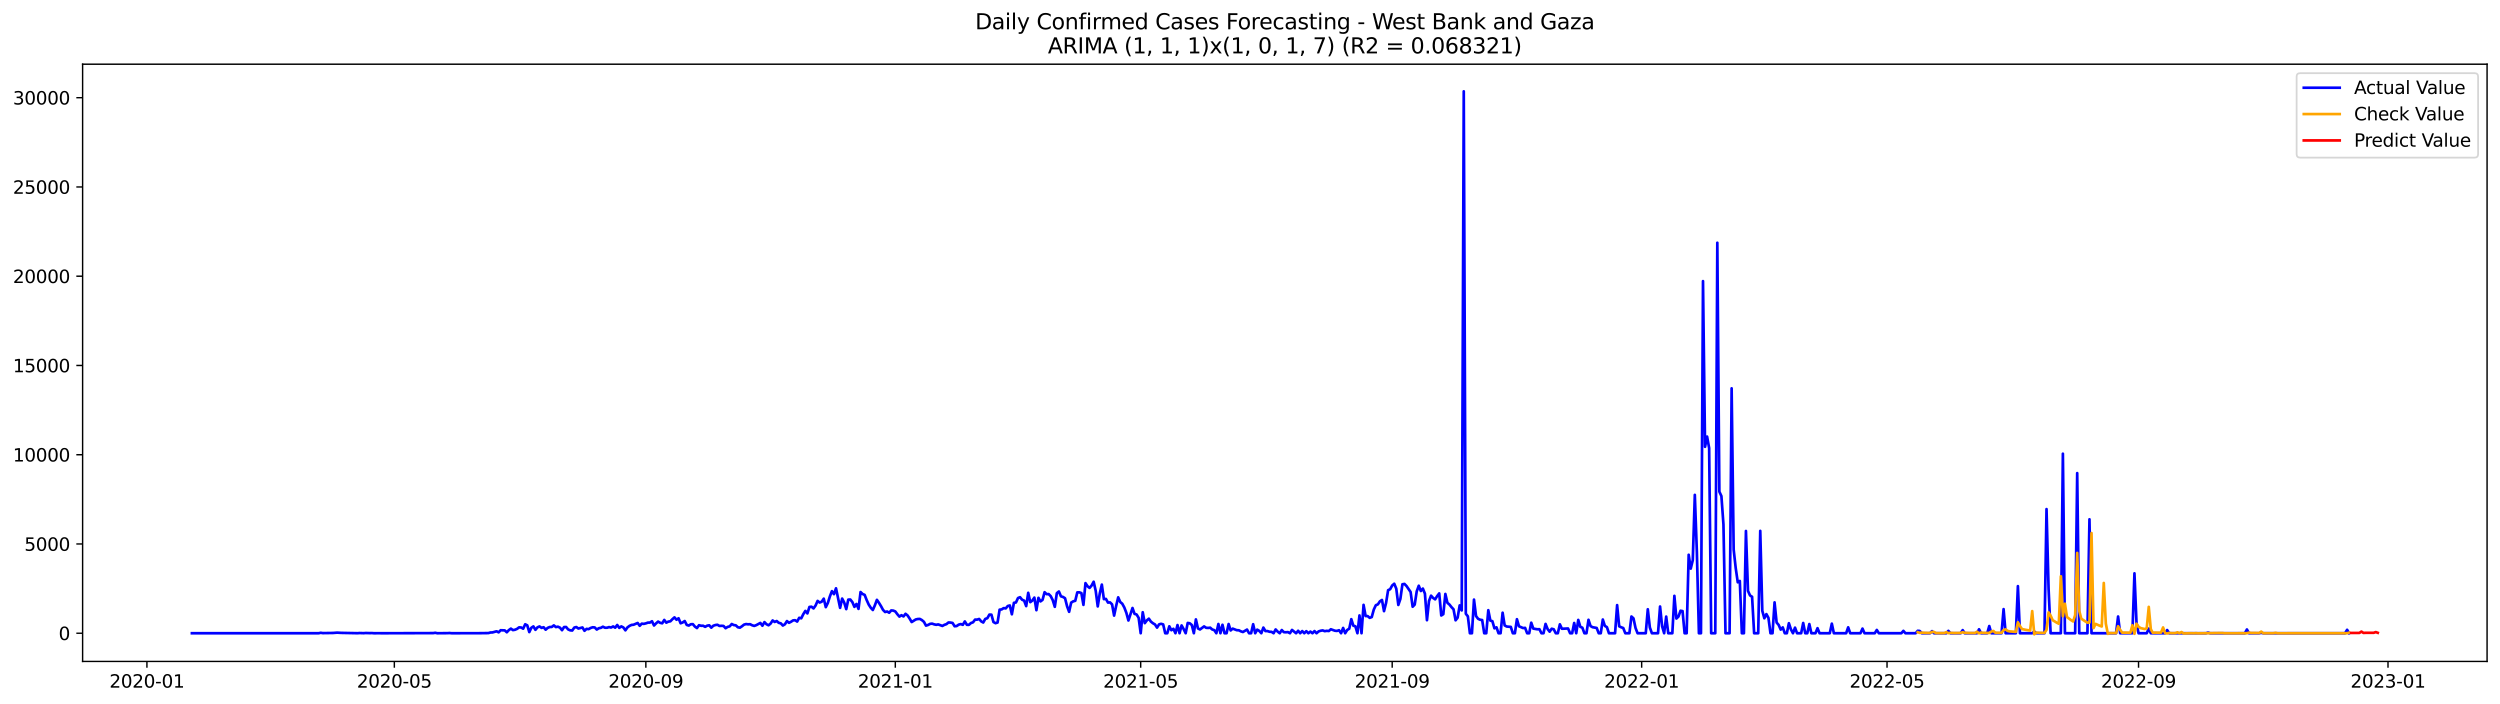 <?xml version="1.0" encoding="utf-8" standalone="no"?>
<!DOCTYPE svg PUBLIC "-//W3C//DTD SVG 1.1//EN"
  "http://www.w3.org/Graphics/SVG/1.1/DTD/svg11.dtd">
<svg xmlns:xlink="http://www.w3.org/1999/xlink" width="1392.412pt" height="392.274pt" viewBox="0 0 1392.412 392.274" xmlns="http://www.w3.org/2000/svg" version="1.1">
 <defs>
  <style type="text/css">*{stroke-linejoin: round; stroke-linecap: butt}</style>
 </defs>
 <g id="figure_1">
  <g id="patch_1">
   <path d="M 0 392.274 
L 1392.412 392.274 
L 1392.412 0 
L 0 0 
z
" style="fill: #ffffff"/>
  </g>
  <g id="axes_1">
   <g id="patch_2">
    <path d="M 46.013 368.396 
L 1385.213 368.396 
L 1385.213 35.755 
L 46.013 35.755 
z
" style="fill: #ffffff"/>
   </g>
   <g id="matplotlib.axis_1">
    <g id="xtick_1">
     <g id="line2d_1">
      <defs>
       <path id="m209bf1aae2" d="M 0 0 
L 0 3.5 
" style="stroke: #000000; stroke-width: 0.8"/>
      </defs>
      <g>
       <use xlink:href="#m209bf1aae2" x="81.83" y="368.396" style="stroke: #000000; stroke-width: 0.8"/>
      </g>
     </g>
     <g id="text_1">
      <!-- 2020-01 -->
      <g transform="translate(60.939 382.994)scale(0.1 -0.1)">
       <defs>
        <path id="DejaVuSans-32" d="M 1228 531 
L 3431 531 
L 3431 0 
L 469 0 
L 469 531 
Q 828 903 1448 1529 
Q 2069 2156 2228 2338 
Q 2531 2678 2651 2914 
Q 2772 3150 2772 3378 
Q 2772 3750 2511 3984 
Q 2250 4219 1831 4219 
Q 1534 4219 1204 4116 
Q 875 4013 500 3803 
L 500 4441 
Q 881 4594 1212 4672 
Q 1544 4750 1819 4750 
Q 2544 4750 2975 4387 
Q 3406 4025 3406 3419 
Q 3406 3131 3298 2873 
Q 3191 2616 2906 2266 
Q 2828 2175 2409 1742 
Q 1991 1309 1228 531 
z
" transform="scale(0.016)"/>
        <path id="DejaVuSans-30" d="M 2034 4250 
Q 1547 4250 1301 3770 
Q 1056 3291 1056 2328 
Q 1056 1369 1301 889 
Q 1547 409 2034 409 
Q 2525 409 2770 889 
Q 3016 1369 3016 2328 
Q 3016 3291 2770 3770 
Q 2525 4250 2034 4250 
z
M 2034 4750 
Q 2819 4750 3233 4129 
Q 3647 3509 3647 2328 
Q 3647 1150 3233 529 
Q 2819 -91 2034 -91 
Q 1250 -91 836 529 
Q 422 1150 422 2328 
Q 422 3509 836 4129 
Q 1250 4750 2034 4750 
z
" transform="scale(0.016)"/>
        <path id="DejaVuSans-2d" d="M 313 2009 
L 1997 2009 
L 1997 1497 
L 313 1497 
L 313 2009 
z
" transform="scale(0.016)"/>
        <path id="DejaVuSans-31" d="M 794 531 
L 1825 531 
L 1825 4091 
L 703 3866 
L 703 4441 
L 1819 4666 
L 2450 4666 
L 2450 531 
L 3481 531 
L 3481 0 
L 794 0 
L 794 531 
z
" transform="scale(0.016)"/>
       </defs>
       <use xlink:href="#DejaVuSans-32"/>
       <use xlink:href="#DejaVuSans-30" x="63.623"/>
       <use xlink:href="#DejaVuSans-32" x="127.246"/>
       <use xlink:href="#DejaVuSans-30" x="190.869"/>
       <use xlink:href="#DejaVuSans-2d" x="254.492"/>
       <use xlink:href="#DejaVuSans-30" x="290.576"/>
       <use xlink:href="#DejaVuSans-31" x="354.199"/>
      </g>
     </g>
    </g>
    <g id="xtick_2">
     <g id="line2d_2">
      <g>
       <use xlink:href="#m209bf1aae2" x="219.634" y="368.396" style="stroke: #000000; stroke-width: 0.8"/>
      </g>
     </g>
     <g id="text_2">
      <!-- 2020-05 -->
      <g transform="translate(198.742 382.994)scale(0.1 -0.1)">
       <defs>
        <path id="DejaVuSans-35" d="M 691 4666 
L 3169 4666 
L 3169 4134 
L 1269 4134 
L 1269 2991 
Q 1406 3038 1543 3061 
Q 1681 3084 1819 3084 
Q 2600 3084 3056 2656 
Q 3513 2228 3513 1497 
Q 3513 744 3044 326 
Q 2575 -91 1722 -91 
Q 1428 -91 1123 -41 
Q 819 9 494 109 
L 494 744 
Q 775 591 1075 516 
Q 1375 441 1709 441 
Q 2250 441 2565 725 
Q 2881 1009 2881 1497 
Q 2881 1984 2565 2268 
Q 2250 2553 1709 2553 
Q 1456 2553 1204 2497 
Q 953 2441 691 2322 
L 691 4666 
z
" transform="scale(0.016)"/>
       </defs>
       <use xlink:href="#DejaVuSans-32"/>
       <use xlink:href="#DejaVuSans-30" x="63.623"/>
       <use xlink:href="#DejaVuSans-32" x="127.246"/>
       <use xlink:href="#DejaVuSans-30" x="190.869"/>
       <use xlink:href="#DejaVuSans-2d" x="254.492"/>
       <use xlink:href="#DejaVuSans-30" x="290.576"/>
       <use xlink:href="#DejaVuSans-35" x="354.199"/>
      </g>
     </g>
    </g>
    <g id="xtick_3">
     <g id="line2d_3">
      <g>
       <use xlink:href="#m209bf1aae2" x="359.715" y="368.396" style="stroke: #000000; stroke-width: 0.8"/>
      </g>
     </g>
     <g id="text_3">
      <!-- 2020-09 -->
      <g transform="translate(338.823 382.994)scale(0.1 -0.1)">
       <defs>
        <path id="DejaVuSans-39" d="M 703 97 
L 703 672 
Q 941 559 1184 500 
Q 1428 441 1663 441 
Q 2288 441 2617 861 
Q 2947 1281 2994 2138 
Q 2813 1869 2534 1725 
Q 2256 1581 1919 1581 
Q 1219 1581 811 2004 
Q 403 2428 403 3163 
Q 403 3881 828 4315 
Q 1253 4750 1959 4750 
Q 2769 4750 3195 4129 
Q 3622 3509 3622 2328 
Q 3622 1225 3098 567 
Q 2575 -91 1691 -91 
Q 1453 -91 1209 -44 
Q 966 3 703 97 
z
M 1959 2075 
Q 2384 2075 2632 2365 
Q 2881 2656 2881 3163 
Q 2881 3666 2632 3958 
Q 2384 4250 1959 4250 
Q 1534 4250 1286 3958 
Q 1038 3666 1038 3163 
Q 1038 2656 1286 2365 
Q 1534 2075 1959 2075 
z
" transform="scale(0.016)"/>
       </defs>
       <use xlink:href="#DejaVuSans-32"/>
       <use xlink:href="#DejaVuSans-30" x="63.623"/>
       <use xlink:href="#DejaVuSans-32" x="127.246"/>
       <use xlink:href="#DejaVuSans-30" x="190.869"/>
       <use xlink:href="#DejaVuSans-2d" x="254.492"/>
       <use xlink:href="#DejaVuSans-30" x="290.576"/>
       <use xlink:href="#DejaVuSans-39" x="354.199"/>
      </g>
     </g>
    </g>
    <g id="xtick_4">
     <g id="line2d_4">
      <g>
       <use xlink:href="#m209bf1aae2" x="498.657" y="368.396" style="stroke: #000000; stroke-width: 0.8"/>
      </g>
     </g>
     <g id="text_4">
      <!-- 2021-01 -->
      <g transform="translate(477.766 382.994)scale(0.1 -0.1)">
       <use xlink:href="#DejaVuSans-32"/>
       <use xlink:href="#DejaVuSans-30" x="63.623"/>
       <use xlink:href="#DejaVuSans-32" x="127.246"/>
       <use xlink:href="#DejaVuSans-31" x="190.869"/>
       <use xlink:href="#DejaVuSans-2d" x="254.492"/>
       <use xlink:href="#DejaVuSans-30" x="290.576"/>
       <use xlink:href="#DejaVuSans-31" x="354.199"/>
      </g>
     </g>
    </g>
    <g id="xtick_5">
     <g id="line2d_5">
      <g>
       <use xlink:href="#m209bf1aae2" x="635.322" y="368.396" style="stroke: #000000; stroke-width: 0.8"/>
      </g>
     </g>
     <g id="text_5">
      <!-- 2021-05 -->
      <g transform="translate(614.431 382.994)scale(0.1 -0.1)">
       <use xlink:href="#DejaVuSans-32"/>
       <use xlink:href="#DejaVuSans-30" x="63.623"/>
       <use xlink:href="#DejaVuSans-32" x="127.246"/>
       <use xlink:href="#DejaVuSans-31" x="190.869"/>
       <use xlink:href="#DejaVuSans-2d" x="254.492"/>
       <use xlink:href="#DejaVuSans-30" x="290.576"/>
       <use xlink:href="#DejaVuSans-35" x="354.199"/>
      </g>
     </g>
    </g>
    <g id="xtick_6">
     <g id="line2d_6">
      <g>
       <use xlink:href="#m209bf1aae2" x="775.403" y="368.396" style="stroke: #000000; stroke-width: 0.8"/>
      </g>
     </g>
     <g id="text_6">
      <!-- 2021-09 -->
      <g transform="translate(754.512 382.994)scale(0.1 -0.1)">
       <use xlink:href="#DejaVuSans-32"/>
       <use xlink:href="#DejaVuSans-30" x="63.623"/>
       <use xlink:href="#DejaVuSans-32" x="127.246"/>
       <use xlink:href="#DejaVuSans-31" x="190.869"/>
       <use xlink:href="#DejaVuSans-2d" x="254.492"/>
       <use xlink:href="#DejaVuSans-30" x="290.576"/>
       <use xlink:href="#DejaVuSans-39" x="354.199"/>
      </g>
     </g>
    </g>
    <g id="xtick_7">
     <g id="line2d_7">
      <g>
       <use xlink:href="#m209bf1aae2" x="914.346" y="368.396" style="stroke: #000000; stroke-width: 0.8"/>
      </g>
     </g>
     <g id="text_7">
      <!-- 2022-01 -->
      <g transform="translate(893.454 382.994)scale(0.1 -0.1)">
       <use xlink:href="#DejaVuSans-32"/>
       <use xlink:href="#DejaVuSans-30" x="63.623"/>
       <use xlink:href="#DejaVuSans-32" x="127.246"/>
       <use xlink:href="#DejaVuSans-32" x="190.869"/>
       <use xlink:href="#DejaVuSans-2d" x="254.492"/>
       <use xlink:href="#DejaVuSans-30" x="290.576"/>
       <use xlink:href="#DejaVuSans-31" x="354.199"/>
      </g>
     </g>
    </g>
    <g id="xtick_8">
     <g id="line2d_8">
      <g>
       <use xlink:href="#m209bf1aae2" x="1051.01" y="368.396" style="stroke: #000000; stroke-width: 0.8"/>
      </g>
     </g>
     <g id="text_8">
      <!-- 2022-05 -->
      <g transform="translate(1030.119 382.994)scale(0.1 -0.1)">
       <use xlink:href="#DejaVuSans-32"/>
       <use xlink:href="#DejaVuSans-30" x="63.623"/>
       <use xlink:href="#DejaVuSans-32" x="127.246"/>
       <use xlink:href="#DejaVuSans-32" x="190.869"/>
       <use xlink:href="#DejaVuSans-2d" x="254.492"/>
       <use xlink:href="#DejaVuSans-30" x="290.576"/>
       <use xlink:href="#DejaVuSans-35" x="354.199"/>
      </g>
     </g>
    </g>
    <g id="xtick_9">
     <g id="line2d_9">
      <g>
       <use xlink:href="#m209bf1aae2" x="1191.092" y="368.396" style="stroke: #000000; stroke-width: 0.8"/>
      </g>
     </g>
     <g id="text_9">
      <!-- 2022-09 -->
      <g transform="translate(1170.2 382.994)scale(0.1 -0.1)">
       <use xlink:href="#DejaVuSans-32"/>
       <use xlink:href="#DejaVuSans-30" x="63.623"/>
       <use xlink:href="#DejaVuSans-32" x="127.246"/>
       <use xlink:href="#DejaVuSans-32" x="190.869"/>
       <use xlink:href="#DejaVuSans-2d" x="254.492"/>
       <use xlink:href="#DejaVuSans-30" x="290.576"/>
       <use xlink:href="#DejaVuSans-39" x="354.199"/>
      </g>
     </g>
    </g>
    <g id="xtick_10">
     <g id="line2d_10">
      <g>
       <use xlink:href="#m209bf1aae2" x="1330.034" y="368.396" style="stroke: #000000; stroke-width: 0.8"/>
      </g>
     </g>
     <g id="text_10">
      <!-- 2023-01 -->
      <g transform="translate(1309.143 382.994)scale(0.1 -0.1)">
       <defs>
        <path id="DejaVuSans-33" d="M 2597 2516 
Q 3050 2419 3304 2112 
Q 3559 1806 3559 1356 
Q 3559 666 3084 287 
Q 2609 -91 1734 -91 
Q 1441 -91 1130 -33 
Q 819 25 488 141 
L 488 750 
Q 750 597 1062 519 
Q 1375 441 1716 441 
Q 2309 441 2620 675 
Q 2931 909 2931 1356 
Q 2931 1769 2642 2001 
Q 2353 2234 1838 2234 
L 1294 2234 
L 1294 2753 
L 1863 2753 
Q 2328 2753 2575 2939 
Q 2822 3125 2822 3475 
Q 2822 3834 2567 4026 
Q 2313 4219 1838 4219 
Q 1578 4219 1281 4162 
Q 984 4106 628 3988 
L 628 4550 
Q 988 4650 1302 4700 
Q 1616 4750 1894 4750 
Q 2613 4750 3031 4423 
Q 3450 4097 3450 3541 
Q 3450 3153 3228 2886 
Q 3006 2619 2597 2516 
z
" transform="scale(0.016)"/>
       </defs>
       <use xlink:href="#DejaVuSans-32"/>
       <use xlink:href="#DejaVuSans-30" x="63.623"/>
       <use xlink:href="#DejaVuSans-32" x="127.246"/>
       <use xlink:href="#DejaVuSans-33" x="190.869"/>
       <use xlink:href="#DejaVuSans-2d" x="254.492"/>
       <use xlink:href="#DejaVuSans-30" x="290.576"/>
       <use xlink:href="#DejaVuSans-31" x="354.199"/>
      </g>
     </g>
    </g>
   </g>
   <g id="matplotlib.axis_2">
    <g id="ytick_1">
     <g id="line2d_11">
      <defs>
       <path id="m15407201ee" d="M 0 0 
L -3.5 0 
" style="stroke: #000000; stroke-width: 0.8"/>
      </defs>
      <g>
       <use xlink:href="#m15407201ee" x="46.013" y="352.687" style="stroke: #000000; stroke-width: 0.8"/>
      </g>
     </g>
     <g id="text_11">
      <!-- 0 -->
      <g transform="translate(32.65 356.486)scale(0.1 -0.1)">
       <use xlink:href="#DejaVuSans-30"/>
      </g>
     </g>
    </g>
    <g id="ytick_2">
     <g id="line2d_12">
      <g>
       <use xlink:href="#m15407201ee" x="46.013" y="302.975" style="stroke: #000000; stroke-width: 0.8"/>
      </g>
     </g>
     <g id="text_12">
      <!-- 5000 -->
      <g transform="translate(13.562 306.774)scale(0.1 -0.1)">
       <use xlink:href="#DejaVuSans-35"/>
       <use xlink:href="#DejaVuSans-30" x="63.623"/>
       <use xlink:href="#DejaVuSans-30" x="127.246"/>
       <use xlink:href="#DejaVuSans-30" x="190.869"/>
      </g>
     </g>
    </g>
    <g id="ytick_3">
     <g id="line2d_13">
      <g>
       <use xlink:href="#m15407201ee" x="46.013" y="253.263" style="stroke: #000000; stroke-width: 0.8"/>
      </g>
     </g>
     <g id="text_13">
      <!-- 10000 -->
      <g transform="translate(7.2 257.062)scale(0.1 -0.1)">
       <use xlink:href="#DejaVuSans-31"/>
       <use xlink:href="#DejaVuSans-30" x="63.623"/>
       <use xlink:href="#DejaVuSans-30" x="127.246"/>
       <use xlink:href="#DejaVuSans-30" x="190.869"/>
       <use xlink:href="#DejaVuSans-30" x="254.492"/>
      </g>
     </g>
    </g>
    <g id="ytick_4">
     <g id="line2d_14">
      <g>
       <use xlink:href="#m15407201ee" x="46.013" y="203.551" style="stroke: #000000; stroke-width: 0.8"/>
      </g>
     </g>
     <g id="text_14">
      <!-- 15000 -->
      <g transform="translate(7.2 207.35)scale(0.1 -0.1)">
       <use xlink:href="#DejaVuSans-31"/>
       <use xlink:href="#DejaVuSans-35" x="63.623"/>
       <use xlink:href="#DejaVuSans-30" x="127.246"/>
       <use xlink:href="#DejaVuSans-30" x="190.869"/>
       <use xlink:href="#DejaVuSans-30" x="254.492"/>
      </g>
     </g>
    </g>
    <g id="ytick_5">
     <g id="line2d_15">
      <g>
       <use xlink:href="#m15407201ee" x="46.013" y="153.839" style="stroke: #000000; stroke-width: 0.8"/>
      </g>
     </g>
     <g id="text_15">
      <!-- 20000 -->
      <g transform="translate(7.2 157.638)scale(0.1 -0.1)">
       <use xlink:href="#DejaVuSans-32"/>
       <use xlink:href="#DejaVuSans-30" x="63.623"/>
       <use xlink:href="#DejaVuSans-30" x="127.246"/>
       <use xlink:href="#DejaVuSans-30" x="190.869"/>
       <use xlink:href="#DejaVuSans-30" x="254.492"/>
      </g>
     </g>
    </g>
    <g id="ytick_6">
     <g id="line2d_16">
      <g>
       <use xlink:href="#m15407201ee" x="46.013" y="104.127" style="stroke: #000000; stroke-width: 0.8"/>
      </g>
     </g>
     <g id="text_16">
      <!-- 25000 -->
      <g transform="translate(7.2 107.926)scale(0.1 -0.1)">
       <use xlink:href="#DejaVuSans-32"/>
       <use xlink:href="#DejaVuSans-35" x="63.623"/>
       <use xlink:href="#DejaVuSans-30" x="127.246"/>
       <use xlink:href="#DejaVuSans-30" x="190.869"/>
       <use xlink:href="#DejaVuSans-30" x="254.492"/>
      </g>
     </g>
    </g>
    <g id="ytick_7">
     <g id="line2d_17">
      <g>
       <use xlink:href="#m15407201ee" x="46.013" y="54.415" style="stroke: #000000; stroke-width: 0.8"/>
      </g>
     </g>
     <g id="text_17">
      <!-- 30000 -->
      <g transform="translate(7.2 58.214)scale(0.1 -0.1)">
       <use xlink:href="#DejaVuSans-33"/>
       <use xlink:href="#DejaVuSans-30" x="63.623"/>
       <use xlink:href="#DejaVuSans-30" x="127.246"/>
       <use xlink:href="#DejaVuSans-30" x="190.869"/>
       <use xlink:href="#DejaVuSans-30" x="254.492"/>
      </g>
     </g>
    </g>
   </g>
   <g id="line2d_18">
    <path d="M 106.885 352.687 
L 177.495 352.687 
L 178.634 352.438 
L 179.773 352.617 
L 185.467 352.538 
L 187.745 352.359 
L 190.023 352.488 
L 199.134 352.667 
L 200.273 352.578 
L 202.551 352.657 
L 203.689 352.558 
L 205.967 352.627 
L 207.106 352.588 
L 208.245 352.687 
L 210.523 352.677 
L 213.939 352.687 
L 241.272 352.617 
L 242.411 352.438 
L 243.55 352.687 
L 249.244 352.637 
L 250.383 352.568 
L 251.522 352.687 
L 266.327 352.667 
L 272.022 352.597 
L 273.161 352.279 
L 274.299 352.24 
L 276.577 351.603 
L 277.716 352.2 
L 278.855 351.017 
L 281.133 351.106 
L 282.272 352.15 
L 283.41 350.947 
L 284.549 350.122 
L 285.688 350.947 
L 286.827 350.748 
L 287.966 350.271 
L 289.105 349.406 
L 290.244 349.485 
L 291.383 350.162 
L 292.521 347.706 
L 293.66 348.292 
L 294.799 352.051 
L 295.938 349.645 
L 297.077 348.889 
L 298.216 350.788 
L 299.355 349.396 
L 300.494 348.909 
L 301.632 349.714 
L 302.771 349.346 
L 303.91 350.718 
L 305.049 349.704 
L 306.188 349.227 
L 307.327 349.187 
L 308.466 348.312 
L 309.605 349.257 
L 310.743 349.038 
L 311.882 349.585 
L 313.021 350.997 
L 314.16 349.247 
L 315.299 349.217 
L 316.438 350.569 
L 317.577 351.066 
L 318.715 351.176 
L 319.854 349.535 
L 320.993 349.247 
L 322.132 350.062 
L 324.41 349.476 
L 325.549 351.325 
L 326.688 350.261 
L 327.826 350.41 
L 328.965 349.754 
L 330.104 349.376 
L 331.243 349.466 
L 332.382 350.639 
L 333.521 349.903 
L 334.66 349.684 
L 335.799 349.058 
L 336.937 349.615 
L 338.076 349.635 
L 339.215 349.277 
L 340.354 349.515 
L 341.493 348.899 
L 342.632 349.605 
L 343.771 348.094 
L 344.91 349.704 
L 346.048 348.879 
L 347.187 349.466 
L 348.326 351.066 
L 349.465 349.446 
L 350.604 348.601 
L 351.743 348.064 
L 352.882 347.944 
L 355.159 346.98 
L 356.298 348.541 
L 357.437 347.358 
L 358.576 347.467 
L 359.715 347.199 
L 360.854 346.781 
L 361.993 346.761 
L 363.132 346.016 
L 364.27 348.382 
L 365.409 347.199 
L 366.548 346.204 
L 367.687 346.881 
L 368.826 347.159 
L 369.965 345.28 
L 371.104 346.801 
L 372.242 346.224 
L 373.381 346.045 
L 374.52 344.852 
L 375.659 343.858 
L 376.798 345.17 
L 377.937 344.365 
L 379.076 347.139 
L 380.215 346.702 
L 381.353 345.896 
L 382.492 348.064 
L 383.631 348.422 
L 384.77 347.686 
L 385.909 347.636 
L 387.048 348.988 
L 388.187 349.804 
L 389.326 348.213 
L 390.464 348.531 
L 391.603 348.511 
L 392.742 349.128 
L 393.881 348.481 
L 395.02 348.273 
L 396.159 349.585 
L 397.298 348.511 
L 398.437 348.123 
L 399.575 347.964 
L 400.714 348.63 
L 401.853 348.551 
L 402.992 348.63 
L 404.131 349.893 
L 405.27 349.167 
L 406.409 348.859 
L 407.548 347.557 
L 408.686 348.133 
L 409.825 348.292 
L 410.964 349.366 
L 412.103 349.585 
L 413.242 348.819 
L 414.381 347.905 
L 415.52 347.586 
L 416.659 347.726 
L 417.797 347.656 
L 418.936 348.263 
L 420.075 348.611 
L 421.214 348.183 
L 423.492 346.96 
L 424.631 348.511 
L 425.769 346.493 
L 426.908 347.676 
L 428.047 348.263 
L 429.186 347.318 
L 430.325 345.578 
L 431.464 346.393 
L 432.603 345.906 
L 433.742 346.9 
L 434.88 347.179 
L 436.019 348.402 
L 437.158 347.706 
L 438.297 345.926 
L 439.436 346.881 
L 440.575 346.294 
L 441.714 345.538 
L 442.853 345.429 
L 443.991 346.195 
L 445.13 344.097 
L 446.269 344.375 
L 447.408 342.068 
L 448.547 340.249 
L 449.686 341.651 
L 450.825 338.052 
L 451.964 337.913 
L 453.102 338.867 
L 454.241 337.256 
L 455.38 334.681 
L 456.519 335.586 
L 457.658 335.129 
L 458.797 333.438 
L 459.936 338.161 
L 461.075 335.835 
L 462.213 332.186 
L 463.352 329.253 
L 464.491 330.933 
L 465.63 327.672 
L 467.908 338.549 
L 469.047 333.399 
L 470.186 335.586 
L 471.324 339.255 
L 472.463 333.965 
L 473.602 333.926 
L 474.741 335.357 
L 475.88 338.002 
L 477.019 336.391 
L 478.158 339.126 
L 479.296 329.75 
L 480.435 330.843 
L 481.574 331.321 
L 482.713 334.224 
L 483.852 336.739 
L 484.991 338.499 
L 486.13 339.742 
L 487.269 337.167 
L 488.407 334.095 
L 489.546 335.745 
L 490.685 337.594 
L 491.824 339.702 
L 492.963 340.865 
L 494.102 340.587 
L 495.241 341.263 
L 496.38 339.99 
L 497.518 340.08 
L 498.657 340.567 
L 499.796 342.108 
L 500.935 343.421 
L 502.074 342.655 
L 503.213 343.331 
L 504.352 341.87 
L 505.491 342.794 
L 506.629 344.514 
L 507.768 346.453 
L 510.046 345.021 
L 511.185 344.763 
L 512.324 344.723 
L 513.463 345.369 
L 514.602 346.354 
L 515.74 348.442 
L 516.879 348.094 
L 518.018 347.477 
L 519.157 347.338 
L 520.296 347.746 
L 521.435 347.984 
L 522.574 347.775 
L 524.851 348.63 
L 525.99 348.014 
L 527.129 347.626 
L 528.268 346.692 
L 529.407 346.751 
L 530.546 346.97 
L 531.685 348.799 
L 532.823 348.68 
L 533.962 347.905 
L 535.101 347.586 
L 536.24 348.014 
L 537.379 346.115 
L 538.518 347.994 
L 539.657 348.014 
L 540.796 347 
L 541.934 346.602 
L 543.073 345.111 
L 544.212 345.121 
L 545.351 344.743 
L 546.49 346.075 
L 547.629 346.721 
L 548.768 344.693 
L 549.907 344.335 
L 551.045 342.317 
L 552.184 342.347 
L 553.323 346.453 
L 554.462 347.089 
L 555.601 346.741 
L 556.74 339.563 
L 557.879 339.424 
L 559.018 338.688 
L 560.156 338.857 
L 561.295 337.525 
L 562.434 337.227 
L 563.573 342.138 
L 564.712 335.755 
L 565.851 335.546 
L 566.99 333.071 
L 568.129 332.633 
L 569.267 334.025 
L 570.406 334.532 
L 571.545 337.584 
L 572.684 330.177 
L 573.823 335.367 
L 574.962 334.512 
L 576.101 332.842 
L 577.24 339.851 
L 578.378 332.971 
L 579.517 334.95 
L 580.656 334.115 
L 581.795 329.839 
L 582.934 330.923 
L 584.073 330.883 
L 585.212 332.037 
L 586.35 334.284 
L 587.489 337.982 
L 588.628 330.346 
L 589.767 329.442 
L 590.906 332.126 
L 592.045 332.484 
L 593.184 333.18 
L 594.323 337.664 
L 595.461 340.766 
L 596.6 335.646 
L 597.739 334.93 
L 598.878 334.622 
L 600.017 329.939 
L 601.156 329.899 
L 602.295 330.336 
L 603.434 336.888 
L 604.572 324.789 
L 605.711 326.499 
L 606.85 327.443 
L 607.989 326.121 
L 609.128 324.013 
L 610.267 329.044 
L 611.406 337.753 
L 612.545 330.466 
L 613.683 325.604 
L 614.822 333.687 
L 615.961 333.568 
L 617.1 335.616 
L 618.239 335.506 
L 619.378 336.6 
L 620.517 342.864 
L 621.656 337.485 
L 622.794 332.703 
L 623.933 335.308 
L 625.072 336.262 
L 626.211 338.37 
L 627.35 341.363 
L 628.489 345.598 
L 630.767 338.628 
L 631.905 341.909 
L 633.044 342.237 
L 634.183 344.127 
L 635.322 352.687 
L 636.461 340.995 
L 637.6 347.069 
L 638.739 345.548 
L 639.877 344.584 
L 641.016 346.214 
L 642.155 347.129 
L 643.294 347.805 
L 644.433 349.565 
L 645.572 347.736 
L 646.711 347.437 
L 647.85 347.785 
L 648.988 352.687 
L 650.127 352.687 
L 651.266 348.829 
L 652.405 351.007 
L 653.544 350.231 
L 654.683 352.687 
L 655.822 348.133 
L 656.961 352.687 
L 658.099 348.352 
L 659.238 350.37 
L 660.377 352.687 
L 661.516 346.96 
L 662.655 347.149 
L 663.794 348.103 
L 664.933 352.687 
L 666.072 344.992 
L 667.21 350.012 
L 668.349 350.599 
L 670.627 348.889 
L 671.766 349.664 
L 672.905 349.734 
L 674.044 349.595 
L 675.183 350.609 
L 676.321 350.967 
L 677.46 352.687 
L 678.599 347.537 
L 679.738 352.687 
L 680.877 347.974 
L 682.016 352.687 
L 683.155 352.687 
L 684.294 347.557 
L 685.432 351.136 
L 686.571 350.122 
L 688.849 350.997 
L 689.988 351.046 
L 691.127 351.633 
L 692.266 352.011 
L 694.543 350.659 
L 695.682 352.687 
L 696.821 352.687 
L 697.96 347.666 
L 699.099 352.687 
L 700.238 350.689 
L 701.377 351.394 
L 702.515 352.687 
L 703.654 349.545 
L 704.793 351.484 
L 705.932 351.484 
L 707.071 351.862 
L 708.21 351.921 
L 709.349 352.687 
L 710.488 350.589 
L 711.626 351.802 
L 712.765 352.687 
L 713.904 350.917 
L 715.043 352.09 
L 716.182 352.16 
L 717.321 352.051 
L 718.46 352.687 
L 719.599 350.848 
L 721.876 352.687 
L 723.015 351.325 
L 724.154 352.687 
L 725.293 351.494 
L 726.432 352.687 
L 727.571 351.544 
L 728.71 352.687 
L 729.848 351.772 
L 730.987 352.687 
L 732.126 351.494 
L 733.265 352.687 
L 734.404 351.683 
L 735.543 351.305 
L 736.682 351.106 
L 737.821 351.534 
L 738.959 351.345 
L 740.098 351.464 
L 741.237 350.48 
L 743.515 351.295 
L 744.654 351.394 
L 745.793 351.007 
L 746.931 352.687 
L 748.07 349.744 
L 749.209 352.687 
L 750.348 350.877 
L 751.487 350.162 
L 752.626 344.852 
L 753.765 348.481 
L 754.904 348.829 
L 756.042 352.687 
L 757.181 342.774 
L 758.32 352.687 
L 759.459 336.888 
L 760.598 343.122 
L 761.737 343.142 
L 762.876 344.117 
L 764.015 343.679 
L 765.153 339.523 
L 766.292 337.077 
L 767.431 336.61 
L 768.57 334.91 
L 769.709 334.164 
L 770.848 340.388 
L 771.987 335.825 
L 773.126 328.716 
L 774.264 328.169 
L 775.403 326.091 
L 776.542 325.117 
L 777.681 327.891 
L 778.82 336.928 
L 779.959 333.568 
L 781.098 325.425 
L 782.237 325.226 
L 783.375 326.389 
L 785.653 329.71 
L 786.792 337.922 
L 787.931 336.769 
L 789.07 329.352 
L 790.209 326.24 
L 791.348 329.163 
L 792.486 327.821 
L 793.625 330.625 
L 794.764 345.429 
L 795.903 334.731 
L 797.042 331.778 
L 798.181 333.031 
L 799.32 333.806 
L 800.458 331.977 
L 801.597 330.505 
L 802.736 342.804 
L 803.875 342.059 
L 805.014 330.814 
L 806.153 335.755 
L 807.292 336.719 
L 808.431 338.161 
L 809.569 339.364 
L 810.708 345.489 
L 811.847 344.017 
L 812.986 337.187 
L 814.125 339.981 
L 815.264 50.876 
L 816.403 341.84 
L 817.542 343.281 
L 818.68 352.687 
L 819.819 352.687 
L 820.958 333.955 
L 822.097 343.112 
L 823.236 344.644 
L 824.375 345.17 
L 825.514 345.349 
L 826.653 352.687 
L 827.791 352.687 
L 828.93 339.861 
L 830.069 345.638 
L 831.208 345.986 
L 832.347 349.953 
L 833.486 349.406 
L 834.625 352.687 
L 835.764 352.687 
L 836.902 341.263 
L 838.041 348.332 
L 839.18 348.959 
L 841.458 349.157 
L 842.597 352.687 
L 843.736 352.687 
L 844.875 344.882 
L 846.013 348.809 
L 848.291 349.804 
L 849.43 349.704 
L 850.569 352.687 
L 851.708 352.687 
L 852.847 346.821 
L 853.985 350.102 
L 856.263 350.49 
L 857.402 350.45 
L 858.541 352.687 
L 859.68 352.687 
L 860.819 347.497 
L 861.958 350.341 
L 863.096 351.822 
L 864.235 350.181 
L 865.374 350.49 
L 866.513 352.687 
L 867.652 352.687 
L 868.791 347.736 
L 869.93 350.201 
L 873.346 350.042 
L 874.485 352.687 
L 875.624 352.687 
L 876.763 346.98 
L 877.902 352.687 
L 879.041 345.27 
L 880.18 349.128 
L 881.318 349.605 
L 882.457 352.687 
L 883.596 352.687 
L 884.735 345.21 
L 885.874 348.69 
L 887.013 349.336 
L 889.291 349.744 
L 890.429 352.687 
L 891.568 352.687 
L 892.707 345.051 
L 893.846 348.611 
L 894.985 349.277 
L 896.124 352.687 
L 899.54 352.687 
L 900.679 337.028 
L 901.818 348.819 
L 902.957 349.376 
L 904.096 349.794 
L 905.235 352.687 
L 907.512 352.687 
L 908.651 343.371 
L 909.79 344.405 
L 910.929 349.744 
L 912.068 352.687 
L 916.623 352.687 
L 917.762 339.344 
L 918.901 349.466 
L 920.04 352.687 
L 923.457 352.687 
L 924.596 337.813 
L 925.734 348.79 
L 926.873 352.687 
L 928.012 343.421 
L 929.151 352.687 
L 931.429 352.687 
L 932.568 331.868 
L 933.707 344.504 
L 934.845 343.411 
L 935.984 340.169 
L 937.123 340.358 
L 938.262 352.687 
L 939.401 352.687 
L 940.54 308.98 
L 941.679 316.695 
L 942.818 311.973 
L 943.956 275.633 
L 945.095 307.469 
L 946.234 352.687 
L 947.373 352.687 
L 948.512 156.583 
L 949.651 248.849 
L 950.79 243.161 
L 951.929 249.544 
L 953.067 352.687 
L 955.345 352.687 
L 956.484 135.207 
L 957.623 273.834 
L 958.762 276.309 
L 959.901 292.128 
L 961.039 352.687 
L 963.317 352.687 
L 964.456 216.297 
L 965.595 306.147 
L 966.734 316.417 
L 967.873 324.321 
L 969.012 323.576 
L 970.15 352.687 
L 971.289 352.687 
L 972.428 295.737 
L 973.567 329.114 
L 974.706 331.639 
L 975.845 332.385 
L 976.984 352.687 
L 979.261 352.687 
L 980.4 295.687 
L 981.539 340.199 
L 982.678 344.375 
L 983.817 342.039 
L 984.956 344.127 
L 986.095 352.687 
L 987.234 352.687 
L 988.372 335.497 
L 989.511 346.741 
L 990.65 348.064 
L 991.789 350.669 
L 992.928 349.436 
L 994.067 352.687 
L 995.206 352.687 
L 996.345 347.109 
L 997.483 350.559 
L 998.622 352.687 
L 999.761 349.585 
L 1000.9 352.687 
L 1003.178 352.687 
L 1004.317 346.98 
L 1005.456 352.687 
L 1006.594 352.687 
L 1007.733 347.577 
L 1008.872 352.687 
L 1011.15 352.687 
L 1012.289 349.883 
L 1013.428 352.687 
L 1019.122 352.687 
L 1020.261 347.348 
L 1021.4 352.687 
L 1028.233 352.687 
L 1029.372 349.406 
L 1030.511 352.687 
L 1036.205 352.687 
L 1037.344 350.112 
L 1038.483 352.687 
L 1044.177 352.687 
L 1045.316 350.858 
L 1046.455 352.687 
L 1058.983 352.687 
L 1060.121 351.365 
L 1061.26 352.687 
L 1066.955 352.687 
L 1068.093 351.335 
L 1069.232 351.424 
L 1070.371 352.687 
L 1074.927 352.687 
L 1076.066 351.524 
L 1077.204 352.687 
L 1084.038 352.687 
L 1085.177 351.375 
L 1086.315 352.687 
L 1092.01 352.687 
L 1093.149 350.957 
L 1094.288 352.687 
L 1101.121 352.687 
L 1102.26 350.49 
L 1103.399 352.687 
L 1106.815 352.687 
L 1107.954 348.68 
L 1109.093 352.687 
L 1114.787 352.687 
L 1115.926 339.265 
L 1117.065 352.687 
L 1122.759 352.687 
L 1123.898 326.469 
L 1125.037 352.687 
L 1131.87 352.687 
L 1133.009 351.713 
L 1134.148 352.687 
L 1138.704 352.687 
L 1139.842 283.548 
L 1140.981 327.861 
L 1142.12 352.687 
L 1147.815 352.687 
L 1148.953 252.696 
L 1150.092 352.687 
L 1155.787 352.687 
L 1156.926 263.514 
L 1158.064 352.687 
L 1162.62 352.687 
L 1163.759 289.235 
L 1164.898 352.687 
L 1178.564 352.687 
L 1179.703 343.371 
L 1180.842 352.687 
L 1187.675 352.687 
L 1188.814 319.33 
L 1189.953 346.791 
L 1191.092 352.687 
L 1195.647 352.687 
L 1196.786 350.112 
L 1197.925 352.687 
L 1205.897 352.687 
L 1207.036 350.927 
L 1208.175 352.687 
L 1228.674 352.687 
L 1229.813 352.329 
L 1230.952 352.687 
L 1250.313 352.687 
L 1251.452 350.599 
L 1252.591 352.687 
L 1258.285 352.687 
L 1259.424 352.468 
L 1260.563 352.687 
L 1306.118 352.687 
L 1307.257 350.778 
L 1308.396 352.687 
L 1308.396 352.687 
" clip-path="url(#pd774d62702)" style="fill: none; stroke: #0000ff; stroke-width: 1.5; stroke-linecap: square"/>
   </g>
   <g id="line2d_19">
    <path d="M 1068.093 352.122 
L 1069.232 352.478 
L 1070.371 352.368 
L 1072.649 352.5 
L 1074.927 352.536 
L 1076.066 351.949 
L 1077.204 351.982 
L 1078.343 352.611 
L 1082.899 352.614 
L 1084.038 352.078 
L 1085.177 352.641 
L 1086.315 352.477 
L 1088.593 352.588 
L 1092.01 352.53 
L 1093.149 352.117 
L 1094.288 352.437 
L 1096.565 352.554 
L 1099.982 352.577 
L 1101.121 351.853 
L 1102.26 352.733 
L 1103.399 352.319 
L 1104.537 352.496 
L 1107.954 352.546 
L 1109.093 351.787 
L 1110.232 351.409 
L 1111.371 352.432 
L 1114.787 352.458 
L 1115.926 350.934 
L 1117.065 350.532 
L 1118.204 351.393 
L 1119.343 351.663 
L 1122.759 351.935 
L 1123.898 346.587 
L 1125.037 348.659 
L 1126.176 350.371 
L 1128.454 350.832 
L 1130.731 351.187 
L 1131.87 340.368 
L 1133.009 353.276 
L 1134.148 352.354 
L 1136.426 352.477 
L 1138.704 352.517 
L 1139.842 350.821 
L 1140.981 341.093 
L 1142.12 342.876 
L 1143.259 345.421 
L 1145.537 346.81 
L 1146.676 347.401 
L 1147.815 320.971 
L 1148.953 343.198 
L 1150.092 336.261 
L 1151.231 343.671 
L 1153.509 345.394 
L 1154.648 346.128 
L 1155.787 342.577 
L 1156.926 307.961 
L 1158.064 340.207 
L 1159.203 344.588 
L 1161.481 346.136 
L 1162.62 346.795 
L 1163.759 346.73 
L 1164.898 296.908 
L 1166.037 349.808 
L 1167.175 347.505 
L 1169.453 348.495 
L 1170.592 348.917 
L 1171.731 324.695 
L 1172.87 347.325 
L 1174.009 353.057 
L 1175.147 352.615 
L 1178.564 352.635 
L 1179.703 348.798 
L 1180.842 350.752 
L 1181.981 352.352 
L 1184.258 352.359 
L 1186.536 352.422 
L 1187.675 348.251 
L 1188.814 353.007 
L 1189.953 347.391 
L 1191.092 349.07 
L 1192.231 349.81 
L 1194.508 350.36 
L 1195.647 349.938 
L 1196.786 338.009 
L 1197.925 350.47 
L 1199.064 352.456 
L 1200.203 352.334 
L 1202.48 352.402 
L 1203.619 352.328 
L 1204.758 349.464 
L 1205.897 352.627 
L 1207.036 352.82 
L 1208.175 352.494 
L 1209.314 352.626 
L 1211.591 352.622 
L 1212.73 352.175 
L 1213.869 352.67 
L 1215.008 352.021 
L 1216.147 352.808 
L 1220.702 352.661 
L 1221.841 352.733 
L 1222.98 352.627 
L 1224.119 352.745 
L 1237.785 352.547 
L 1238.924 352.705 
L 1251.452 352.692 
L 1252.591 352.348 
L 1253.73 352.512 
L 1258.285 352.575 
L 1259.424 351.78 
L 1260.563 352.693 
L 1263.98 352.661 
L 1266.257 352.666 
L 1267.396 352.458 
L 1268.535 352.705 
L 1277.646 352.691 
L 1307.257 352.687 
L 1308.396 352.374 
L 1308.396 352.374 
" clip-path="url(#pd774d62702)" style="fill: none; stroke: #ffa500; stroke-width: 1.5; stroke-linecap: square"/>
   </g>
   <g id="line2d_20">
    <path d="M 1309.534 352.527 
L 1310.673 352.516 
L 1311.812 352.516 
L 1312.951 352.516 
L 1314.09 352.516 
L 1315.229 351.779 
L 1316.368 352.516 
L 1317.507 352.454 
L 1318.645 352.45 
L 1319.784 352.45 
L 1320.923 352.45 
L 1322.062 352.45 
L 1323.201 352.05 
L 1324.34 352.45 
" clip-path="url(#pd774d62702)" style="fill: none; stroke: #ff0000; stroke-width: 1.5; stroke-linecap: square"/>
   </g>
   <g id="patch_3">
    <path d="M 46.013 368.396 
L 46.013 35.755 
" style="fill: none; stroke: #000000; stroke-width: 0.8; stroke-linejoin: miter; stroke-linecap: square"/>
   </g>
   <g id="patch_4">
    <path d="M 1385.213 368.396 
L 1385.213 35.755 
" style="fill: none; stroke: #000000; stroke-width: 0.8; stroke-linejoin: miter; stroke-linecap: square"/>
   </g>
   <g id="patch_5">
    <path d="M 46.013 368.396 
L 1385.213 368.396 
" style="fill: none; stroke: #000000; stroke-width: 0.8; stroke-linejoin: miter; stroke-linecap: square"/>
   </g>
   <g id="patch_6">
    <path d="M 46.013 35.755 
L 1385.213 35.755 
" style="fill: none; stroke: #000000; stroke-width: 0.8; stroke-linejoin: miter; stroke-linecap: square"/>
   </g>
   <g id="text_18">
    <!-- Daily Confirmed Cases Forecasting - West Bank and Gaza -->
    <g transform="translate(543.131 16.318)scale(0.12 -0.12)">
     <defs>
      <path id="DejaVuSans-44" d="M 1259 4147 
L 1259 519 
L 2022 519 
Q 2988 519 3436 956 
Q 3884 1394 3884 2338 
Q 3884 3275 3436 3711 
Q 2988 4147 2022 4147 
L 1259 4147 
z
M 628 4666 
L 1925 4666 
Q 3281 4666 3915 4102 
Q 4550 3538 4550 2338 
Q 4550 1131 3912 565 
Q 3275 0 1925 0 
L 628 0 
L 628 4666 
z
" transform="scale(0.016)"/>
      <path id="DejaVuSans-61" d="M 2194 1759 
Q 1497 1759 1228 1600 
Q 959 1441 959 1056 
Q 959 750 1161 570 
Q 1363 391 1709 391 
Q 2188 391 2477 730 
Q 2766 1069 2766 1631 
L 2766 1759 
L 2194 1759 
z
M 3341 1997 
L 3341 0 
L 2766 0 
L 2766 531 
Q 2569 213 2275 61 
Q 1981 -91 1556 -91 
Q 1019 -91 701 211 
Q 384 513 384 1019 
Q 384 1609 779 1909 
Q 1175 2209 1959 2209 
L 2766 2209 
L 2766 2266 
Q 2766 2663 2505 2880 
Q 2244 3097 1772 3097 
Q 1472 3097 1187 3025 
Q 903 2953 641 2809 
L 641 3341 
Q 956 3463 1253 3523 
Q 1550 3584 1831 3584 
Q 2591 3584 2966 3190 
Q 3341 2797 3341 1997 
z
" transform="scale(0.016)"/>
      <path id="DejaVuSans-69" d="M 603 3500 
L 1178 3500 
L 1178 0 
L 603 0 
L 603 3500 
z
M 603 4863 
L 1178 4863 
L 1178 4134 
L 603 4134 
L 603 4863 
z
" transform="scale(0.016)"/>
      <path id="DejaVuSans-6c" d="M 603 4863 
L 1178 4863 
L 1178 0 
L 603 0 
L 603 4863 
z
" transform="scale(0.016)"/>
      <path id="DejaVuSans-79" d="M 2059 -325 
Q 1816 -950 1584 -1140 
Q 1353 -1331 966 -1331 
L 506 -1331 
L 506 -850 
L 844 -850 
Q 1081 -850 1212 -737 
Q 1344 -625 1503 -206 
L 1606 56 
L 191 3500 
L 800 3500 
L 1894 763 
L 2988 3500 
L 3597 3500 
L 2059 -325 
z
" transform="scale(0.016)"/>
      <path id="DejaVuSans-20" transform="scale(0.016)"/>
      <path id="DejaVuSans-43" d="M 4122 4306 
L 4122 3641 
Q 3803 3938 3442 4084 
Q 3081 4231 2675 4231 
Q 1875 4231 1450 3742 
Q 1025 3253 1025 2328 
Q 1025 1406 1450 917 
Q 1875 428 2675 428 
Q 3081 428 3442 575 
Q 3803 722 4122 1019 
L 4122 359 
Q 3791 134 3420 21 
Q 3050 -91 2638 -91 
Q 1578 -91 968 557 
Q 359 1206 359 2328 
Q 359 3453 968 4101 
Q 1578 4750 2638 4750 
Q 3056 4750 3426 4639 
Q 3797 4528 4122 4306 
z
" transform="scale(0.016)"/>
      <path id="DejaVuSans-6f" d="M 1959 3097 
Q 1497 3097 1228 2736 
Q 959 2375 959 1747 
Q 959 1119 1226 758 
Q 1494 397 1959 397 
Q 2419 397 2687 759 
Q 2956 1122 2956 1747 
Q 2956 2369 2687 2733 
Q 2419 3097 1959 3097 
z
M 1959 3584 
Q 2709 3584 3137 3096 
Q 3566 2609 3566 1747 
Q 3566 888 3137 398 
Q 2709 -91 1959 -91 
Q 1206 -91 779 398 
Q 353 888 353 1747 
Q 353 2609 779 3096 
Q 1206 3584 1959 3584 
z
" transform="scale(0.016)"/>
      <path id="DejaVuSans-6e" d="M 3513 2113 
L 3513 0 
L 2938 0 
L 2938 2094 
Q 2938 2591 2744 2837 
Q 2550 3084 2163 3084 
Q 1697 3084 1428 2787 
Q 1159 2491 1159 1978 
L 1159 0 
L 581 0 
L 581 3500 
L 1159 3500 
L 1159 2956 
Q 1366 3272 1645 3428 
Q 1925 3584 2291 3584 
Q 2894 3584 3203 3211 
Q 3513 2838 3513 2113 
z
" transform="scale(0.016)"/>
      <path id="DejaVuSans-66" d="M 2375 4863 
L 2375 4384 
L 1825 4384 
Q 1516 4384 1395 4259 
Q 1275 4134 1275 3809 
L 1275 3500 
L 2222 3500 
L 2222 3053 
L 1275 3053 
L 1275 0 
L 697 0 
L 697 3053 
L 147 3053 
L 147 3500 
L 697 3500 
L 697 3744 
Q 697 4328 969 4595 
Q 1241 4863 1831 4863 
L 2375 4863 
z
" transform="scale(0.016)"/>
      <path id="DejaVuSans-72" d="M 2631 2963 
Q 2534 3019 2420 3045 
Q 2306 3072 2169 3072 
Q 1681 3072 1420 2755 
Q 1159 2438 1159 1844 
L 1159 0 
L 581 0 
L 581 3500 
L 1159 3500 
L 1159 2956 
Q 1341 3275 1631 3429 
Q 1922 3584 2338 3584 
Q 2397 3584 2469 3576 
Q 2541 3569 2628 3553 
L 2631 2963 
z
" transform="scale(0.016)"/>
      <path id="DejaVuSans-6d" d="M 3328 2828 
Q 3544 3216 3844 3400 
Q 4144 3584 4550 3584 
Q 5097 3584 5394 3201 
Q 5691 2819 5691 2113 
L 5691 0 
L 5113 0 
L 5113 2094 
Q 5113 2597 4934 2840 
Q 4756 3084 4391 3084 
Q 3944 3084 3684 2787 
Q 3425 2491 3425 1978 
L 3425 0 
L 2847 0 
L 2847 2094 
Q 2847 2600 2669 2842 
Q 2491 3084 2119 3084 
Q 1678 3084 1418 2786 
Q 1159 2488 1159 1978 
L 1159 0 
L 581 0 
L 581 3500 
L 1159 3500 
L 1159 2956 
Q 1356 3278 1631 3431 
Q 1906 3584 2284 3584 
Q 2666 3584 2933 3390 
Q 3200 3197 3328 2828 
z
" transform="scale(0.016)"/>
      <path id="DejaVuSans-65" d="M 3597 1894 
L 3597 1613 
L 953 1613 
Q 991 1019 1311 708 
Q 1631 397 2203 397 
Q 2534 397 2845 478 
Q 3156 559 3463 722 
L 3463 178 
Q 3153 47 2828 -22 
Q 2503 -91 2169 -91 
Q 1331 -91 842 396 
Q 353 884 353 1716 
Q 353 2575 817 3079 
Q 1281 3584 2069 3584 
Q 2775 3584 3186 3129 
Q 3597 2675 3597 1894 
z
M 3022 2063 
Q 3016 2534 2758 2815 
Q 2500 3097 2075 3097 
Q 1594 3097 1305 2825 
Q 1016 2553 972 2059 
L 3022 2063 
z
" transform="scale(0.016)"/>
      <path id="DejaVuSans-64" d="M 2906 2969 
L 2906 4863 
L 3481 4863 
L 3481 0 
L 2906 0 
L 2906 525 
Q 2725 213 2448 61 
Q 2172 -91 1784 -91 
Q 1150 -91 751 415 
Q 353 922 353 1747 
Q 353 2572 751 3078 
Q 1150 3584 1784 3584 
Q 2172 3584 2448 3432 
Q 2725 3281 2906 2969 
z
M 947 1747 
Q 947 1113 1208 752 
Q 1469 391 1925 391 
Q 2381 391 2643 752 
Q 2906 1113 2906 1747 
Q 2906 2381 2643 2742 
Q 2381 3103 1925 3103 
Q 1469 3103 1208 2742 
Q 947 2381 947 1747 
z
" transform="scale(0.016)"/>
      <path id="DejaVuSans-73" d="M 2834 3397 
L 2834 2853 
Q 2591 2978 2328 3040 
Q 2066 3103 1784 3103 
Q 1356 3103 1142 2972 
Q 928 2841 928 2578 
Q 928 2378 1081 2264 
Q 1234 2150 1697 2047 
L 1894 2003 
Q 2506 1872 2764 1633 
Q 3022 1394 3022 966 
Q 3022 478 2636 193 
Q 2250 -91 1575 -91 
Q 1294 -91 989 -36 
Q 684 19 347 128 
L 347 722 
Q 666 556 975 473 
Q 1284 391 1588 391 
Q 1994 391 2212 530 
Q 2431 669 2431 922 
Q 2431 1156 2273 1281 
Q 2116 1406 1581 1522 
L 1381 1569 
Q 847 1681 609 1914 
Q 372 2147 372 2553 
Q 372 3047 722 3315 
Q 1072 3584 1716 3584 
Q 2034 3584 2315 3537 
Q 2597 3491 2834 3397 
z
" transform="scale(0.016)"/>
      <path id="DejaVuSans-46" d="M 628 4666 
L 3309 4666 
L 3309 4134 
L 1259 4134 
L 1259 2759 
L 3109 2759 
L 3109 2228 
L 1259 2228 
L 1259 0 
L 628 0 
L 628 4666 
z
" transform="scale(0.016)"/>
      <path id="DejaVuSans-63" d="M 3122 3366 
L 3122 2828 
Q 2878 2963 2633 3030 
Q 2388 3097 2138 3097 
Q 1578 3097 1268 2742 
Q 959 2388 959 1747 
Q 959 1106 1268 751 
Q 1578 397 2138 397 
Q 2388 397 2633 464 
Q 2878 531 3122 666 
L 3122 134 
Q 2881 22 2623 -34 
Q 2366 -91 2075 -91 
Q 1284 -91 818 406 
Q 353 903 353 1747 
Q 353 2603 823 3093 
Q 1294 3584 2113 3584 
Q 2378 3584 2631 3529 
Q 2884 3475 3122 3366 
z
" transform="scale(0.016)"/>
      <path id="DejaVuSans-74" d="M 1172 4494 
L 1172 3500 
L 2356 3500 
L 2356 3053 
L 1172 3053 
L 1172 1153 
Q 1172 725 1289 603 
Q 1406 481 1766 481 
L 2356 481 
L 2356 0 
L 1766 0 
Q 1100 0 847 248 
Q 594 497 594 1153 
L 594 3053 
L 172 3053 
L 172 3500 
L 594 3500 
L 594 4494 
L 1172 4494 
z
" transform="scale(0.016)"/>
      <path id="DejaVuSans-67" d="M 2906 1791 
Q 2906 2416 2648 2759 
Q 2391 3103 1925 3103 
Q 1463 3103 1205 2759 
Q 947 2416 947 1791 
Q 947 1169 1205 825 
Q 1463 481 1925 481 
Q 2391 481 2648 825 
Q 2906 1169 2906 1791 
z
M 3481 434 
Q 3481 -459 3084 -895 
Q 2688 -1331 1869 -1331 
Q 1566 -1331 1297 -1286 
Q 1028 -1241 775 -1147 
L 775 -588 
Q 1028 -725 1275 -790 
Q 1522 -856 1778 -856 
Q 2344 -856 2625 -561 
Q 2906 -266 2906 331 
L 2906 616 
Q 2728 306 2450 153 
Q 2172 0 1784 0 
Q 1141 0 747 490 
Q 353 981 353 1791 
Q 353 2603 747 3093 
Q 1141 3584 1784 3584 
Q 2172 3584 2450 3431 
Q 2728 3278 2906 2969 
L 2906 3500 
L 3481 3500 
L 3481 434 
z
" transform="scale(0.016)"/>
      <path id="DejaVuSans-57" d="M 213 4666 
L 850 4666 
L 1831 722 
L 2809 4666 
L 3519 4666 
L 4500 722 
L 5478 4666 
L 6119 4666 
L 4947 0 
L 4153 0 
L 3169 4050 
L 2175 0 
L 1381 0 
L 213 4666 
z
" transform="scale(0.016)"/>
      <path id="DejaVuSans-42" d="M 1259 2228 
L 1259 519 
L 2272 519 
Q 2781 519 3026 730 
Q 3272 941 3272 1375 
Q 3272 1813 3026 2020 
Q 2781 2228 2272 2228 
L 1259 2228 
z
M 1259 4147 
L 1259 2741 
L 2194 2741 
Q 2656 2741 2882 2914 
Q 3109 3088 3109 3444 
Q 3109 3797 2882 3972 
Q 2656 4147 2194 4147 
L 1259 4147 
z
M 628 4666 
L 2241 4666 
Q 2963 4666 3353 4366 
Q 3744 4066 3744 3513 
Q 3744 3084 3544 2831 
Q 3344 2578 2956 2516 
Q 3422 2416 3680 2098 
Q 3938 1781 3938 1306 
Q 3938 681 3513 340 
Q 3088 0 2303 0 
L 628 0 
L 628 4666 
z
" transform="scale(0.016)"/>
      <path id="DejaVuSans-6b" d="M 581 4863 
L 1159 4863 
L 1159 1991 
L 2875 3500 
L 3609 3500 
L 1753 1863 
L 3688 0 
L 2938 0 
L 1159 1709 
L 1159 0 
L 581 0 
L 581 4863 
z
" transform="scale(0.016)"/>
      <path id="DejaVuSans-47" d="M 3809 666 
L 3809 1919 
L 2778 1919 
L 2778 2438 
L 4434 2438 
L 4434 434 
Q 4069 175 3628 42 
Q 3188 -91 2688 -91 
Q 1594 -91 976 548 
Q 359 1188 359 2328 
Q 359 3472 976 4111 
Q 1594 4750 2688 4750 
Q 3144 4750 3555 4637 
Q 3966 4525 4313 4306 
L 4313 3634 
Q 3963 3931 3569 4081 
Q 3175 4231 2741 4231 
Q 1884 4231 1454 3753 
Q 1025 3275 1025 2328 
Q 1025 1384 1454 906 
Q 1884 428 2741 428 
Q 3075 428 3337 486 
Q 3600 544 3809 666 
z
" transform="scale(0.016)"/>
      <path id="DejaVuSans-7a" d="M 353 3500 
L 3084 3500 
L 3084 2975 
L 922 459 
L 3084 459 
L 3084 0 
L 275 0 
L 275 525 
L 2438 3041 
L 353 3041 
L 353 3500 
z
" transform="scale(0.016)"/>
     </defs>
     <use xlink:href="#DejaVuSans-44"/>
     <use xlink:href="#DejaVuSans-61" x="77.002"/>
     <use xlink:href="#DejaVuSans-69" x="138.281"/>
     <use xlink:href="#DejaVuSans-6c" x="166.064"/>
     <use xlink:href="#DejaVuSans-79" x="193.848"/>
     <use xlink:href="#DejaVuSans-20" x="253.027"/>
     <use xlink:href="#DejaVuSans-43" x="284.814"/>
     <use xlink:href="#DejaVuSans-6f" x="354.639"/>
     <use xlink:href="#DejaVuSans-6e" x="415.82"/>
     <use xlink:href="#DejaVuSans-66" x="479.199"/>
     <use xlink:href="#DejaVuSans-69" x="514.404"/>
     <use xlink:href="#DejaVuSans-72" x="542.188"/>
     <use xlink:href="#DejaVuSans-6d" x="581.551"/>
     <use xlink:href="#DejaVuSans-65" x="678.963"/>
     <use xlink:href="#DejaVuSans-64" x="740.486"/>
     <use xlink:href="#DejaVuSans-20" x="803.963"/>
     <use xlink:href="#DejaVuSans-43" x="835.75"/>
     <use xlink:href="#DejaVuSans-61" x="905.574"/>
     <use xlink:href="#DejaVuSans-73" x="966.854"/>
     <use xlink:href="#DejaVuSans-65" x="1018.953"/>
     <use xlink:href="#DejaVuSans-73" x="1080.477"/>
     <use xlink:href="#DejaVuSans-20" x="1132.576"/>
     <use xlink:href="#DejaVuSans-46" x="1164.363"/>
     <use xlink:href="#DejaVuSans-6f" x="1218.258"/>
     <use xlink:href="#DejaVuSans-72" x="1279.439"/>
     <use xlink:href="#DejaVuSans-65" x="1318.303"/>
     <use xlink:href="#DejaVuSans-63" x="1379.826"/>
     <use xlink:href="#DejaVuSans-61" x="1434.807"/>
     <use xlink:href="#DejaVuSans-73" x="1496.086"/>
     <use xlink:href="#DejaVuSans-74" x="1548.186"/>
     <use xlink:href="#DejaVuSans-69" x="1587.395"/>
     <use xlink:href="#DejaVuSans-6e" x="1615.178"/>
     <use xlink:href="#DejaVuSans-67" x="1678.557"/>
     <use xlink:href="#DejaVuSans-20" x="1742.033"/>
     <use xlink:href="#DejaVuSans-2d" x="1773.82"/>
     <use xlink:href="#DejaVuSans-20" x="1809.904"/>
     <use xlink:href="#DejaVuSans-57" x="1841.691"/>
     <use xlink:href="#DejaVuSans-65" x="1934.693"/>
     <use xlink:href="#DejaVuSans-73" x="1996.217"/>
     <use xlink:href="#DejaVuSans-74" x="2048.316"/>
     <use xlink:href="#DejaVuSans-20" x="2087.525"/>
     <use xlink:href="#DejaVuSans-42" x="2119.312"/>
     <use xlink:href="#DejaVuSans-61" x="2187.916"/>
     <use xlink:href="#DejaVuSans-6e" x="2249.195"/>
     <use xlink:href="#DejaVuSans-6b" x="2312.574"/>
     <use xlink:href="#DejaVuSans-20" x="2370.484"/>
     <use xlink:href="#DejaVuSans-61" x="2402.271"/>
     <use xlink:href="#DejaVuSans-6e" x="2463.551"/>
     <use xlink:href="#DejaVuSans-64" x="2526.93"/>
     <use xlink:href="#DejaVuSans-20" x="2590.406"/>
     <use xlink:href="#DejaVuSans-47" x="2622.193"/>
     <use xlink:href="#DejaVuSans-61" x="2699.684"/>
     <use xlink:href="#DejaVuSans-7a" x="2760.963"/>
     <use xlink:href="#DejaVuSans-61" x="2813.453"/>
    </g>
    <!-- ARIMA (1, 1, 1)x(1, 0, 1, 7) (R2 = 0.068321) -->
    <g transform="translate(583.628 29.756)scale(0.12 -0.12)">
     <defs>
      <path id="DejaVuSans-41" d="M 2188 4044 
L 1331 1722 
L 3047 1722 
L 2188 4044 
z
M 1831 4666 
L 2547 4666 
L 4325 0 
L 3669 0 
L 3244 1197 
L 1141 1197 
L 716 0 
L 50 0 
L 1831 4666 
z
" transform="scale(0.016)"/>
      <path id="DejaVuSans-52" d="M 2841 2188 
Q 3044 2119 3236 1894 
Q 3428 1669 3622 1275 
L 4263 0 
L 3584 0 
L 2988 1197 
Q 2756 1666 2539 1819 
Q 2322 1972 1947 1972 
L 1259 1972 
L 1259 0 
L 628 0 
L 628 4666 
L 2053 4666 
Q 2853 4666 3247 4331 
Q 3641 3997 3641 3322 
Q 3641 2881 3436 2590 
Q 3231 2300 2841 2188 
z
M 1259 4147 
L 1259 2491 
L 2053 2491 
Q 2509 2491 2742 2702 
Q 2975 2913 2975 3322 
Q 2975 3731 2742 3939 
Q 2509 4147 2053 4147 
L 1259 4147 
z
" transform="scale(0.016)"/>
      <path id="DejaVuSans-49" d="M 628 4666 
L 1259 4666 
L 1259 0 
L 628 0 
L 628 4666 
z
" transform="scale(0.016)"/>
      <path id="DejaVuSans-4d" d="M 628 4666 
L 1569 4666 
L 2759 1491 
L 3956 4666 
L 4897 4666 
L 4897 0 
L 4281 0 
L 4281 4097 
L 3078 897 
L 2444 897 
L 1241 4097 
L 1241 0 
L 628 0 
L 628 4666 
z
" transform="scale(0.016)"/>
      <path id="DejaVuSans-28" d="M 1984 4856 
Q 1566 4138 1362 3434 
Q 1159 2731 1159 2009 
Q 1159 1288 1364 580 
Q 1569 -128 1984 -844 
L 1484 -844 
Q 1016 -109 783 600 
Q 550 1309 550 2009 
Q 550 2706 781 3412 
Q 1013 4119 1484 4856 
L 1984 4856 
z
" transform="scale(0.016)"/>
      <path id="DejaVuSans-2c" d="M 750 794 
L 1409 794 
L 1409 256 
L 897 -744 
L 494 -744 
L 750 256 
L 750 794 
z
" transform="scale(0.016)"/>
      <path id="DejaVuSans-29" d="M 513 4856 
L 1013 4856 
Q 1481 4119 1714 3412 
Q 1947 2706 1947 2009 
Q 1947 1309 1714 600 
Q 1481 -109 1013 -844 
L 513 -844 
Q 928 -128 1133 580 
Q 1338 1288 1338 2009 
Q 1338 2731 1133 3434 
Q 928 4138 513 4856 
z
" transform="scale(0.016)"/>
      <path id="DejaVuSans-78" d="M 3513 3500 
L 2247 1797 
L 3578 0 
L 2900 0 
L 1881 1375 
L 863 0 
L 184 0 
L 1544 1831 
L 300 3500 
L 978 3500 
L 1906 2253 
L 2834 3500 
L 3513 3500 
z
" transform="scale(0.016)"/>
      <path id="DejaVuSans-37" d="M 525 4666 
L 3525 4666 
L 3525 4397 
L 1831 0 
L 1172 0 
L 2766 4134 
L 525 4134 
L 525 4666 
z
" transform="scale(0.016)"/>
      <path id="DejaVuSans-3d" d="M 678 2906 
L 4684 2906 
L 4684 2381 
L 678 2381 
L 678 2906 
z
M 678 1631 
L 4684 1631 
L 4684 1100 
L 678 1100 
L 678 1631 
z
" transform="scale(0.016)"/>
      <path id="DejaVuSans-2e" d="M 684 794 
L 1344 794 
L 1344 0 
L 684 0 
L 684 794 
z
" transform="scale(0.016)"/>
      <path id="DejaVuSans-36" d="M 2113 2584 
Q 1688 2584 1439 2293 
Q 1191 2003 1191 1497 
Q 1191 994 1439 701 
Q 1688 409 2113 409 
Q 2538 409 2786 701 
Q 3034 994 3034 1497 
Q 3034 2003 2786 2293 
Q 2538 2584 2113 2584 
z
M 3366 4563 
L 3366 3988 
Q 3128 4100 2886 4159 
Q 2644 4219 2406 4219 
Q 1781 4219 1451 3797 
Q 1122 3375 1075 2522 
Q 1259 2794 1537 2939 
Q 1816 3084 2150 3084 
Q 2853 3084 3261 2657 
Q 3669 2231 3669 1497 
Q 3669 778 3244 343 
Q 2819 -91 2113 -91 
Q 1303 -91 875 529 
Q 447 1150 447 2328 
Q 447 3434 972 4092 
Q 1497 4750 2381 4750 
Q 2619 4750 2861 4703 
Q 3103 4656 3366 4563 
z
" transform="scale(0.016)"/>
      <path id="DejaVuSans-38" d="M 2034 2216 
Q 1584 2216 1326 1975 
Q 1069 1734 1069 1313 
Q 1069 891 1326 650 
Q 1584 409 2034 409 
Q 2484 409 2743 651 
Q 3003 894 3003 1313 
Q 3003 1734 2745 1975 
Q 2488 2216 2034 2216 
z
M 1403 2484 
Q 997 2584 770 2862 
Q 544 3141 544 3541 
Q 544 4100 942 4425 
Q 1341 4750 2034 4750 
Q 2731 4750 3128 4425 
Q 3525 4100 3525 3541 
Q 3525 3141 3298 2862 
Q 3072 2584 2669 2484 
Q 3125 2378 3379 2068 
Q 3634 1759 3634 1313 
Q 3634 634 3220 271 
Q 2806 -91 2034 -91 
Q 1263 -91 848 271 
Q 434 634 434 1313 
Q 434 1759 690 2068 
Q 947 2378 1403 2484 
z
M 1172 3481 
Q 1172 3119 1398 2916 
Q 1625 2713 2034 2713 
Q 2441 2713 2670 2916 
Q 2900 3119 2900 3481 
Q 2900 3844 2670 4047 
Q 2441 4250 2034 4250 
Q 1625 4250 1398 4047 
Q 1172 3844 1172 3481 
z
" transform="scale(0.016)"/>
     </defs>
     <use xlink:href="#DejaVuSans-41"/>
     <use xlink:href="#DejaVuSans-52" x="68.408"/>
     <use xlink:href="#DejaVuSans-49" x="137.891"/>
     <use xlink:href="#DejaVuSans-4d" x="167.383"/>
     <use xlink:href="#DejaVuSans-41" x="253.662"/>
     <use xlink:href="#DejaVuSans-20" x="322.07"/>
     <use xlink:href="#DejaVuSans-28" x="353.857"/>
     <use xlink:href="#DejaVuSans-31" x="392.871"/>
     <use xlink:href="#DejaVuSans-2c" x="456.494"/>
     <use xlink:href="#DejaVuSans-20" x="488.281"/>
     <use xlink:href="#DejaVuSans-31" x="520.068"/>
     <use xlink:href="#DejaVuSans-2c" x="583.691"/>
     <use xlink:href="#DejaVuSans-20" x="615.479"/>
     <use xlink:href="#DejaVuSans-31" x="647.266"/>
     <use xlink:href="#DejaVuSans-29" x="710.889"/>
     <use xlink:href="#DejaVuSans-78" x="749.902"/>
     <use xlink:href="#DejaVuSans-28" x="809.082"/>
     <use xlink:href="#DejaVuSans-31" x="848.096"/>
     <use xlink:href="#DejaVuSans-2c" x="911.719"/>
     <use xlink:href="#DejaVuSans-20" x="943.506"/>
     <use xlink:href="#DejaVuSans-30" x="975.293"/>
     <use xlink:href="#DejaVuSans-2c" x="1038.916"/>
     <use xlink:href="#DejaVuSans-20" x="1070.703"/>
     <use xlink:href="#DejaVuSans-31" x="1102.49"/>
     <use xlink:href="#DejaVuSans-2c" x="1166.113"/>
     <use xlink:href="#DejaVuSans-20" x="1197.9"/>
     <use xlink:href="#DejaVuSans-37" x="1229.688"/>
     <use xlink:href="#DejaVuSans-29" x="1293.311"/>
     <use xlink:href="#DejaVuSans-20" x="1332.324"/>
     <use xlink:href="#DejaVuSans-28" x="1364.111"/>
     <use xlink:href="#DejaVuSans-52" x="1403.125"/>
     <use xlink:href="#DejaVuSans-32" x="1472.607"/>
     <use xlink:href="#DejaVuSans-20" x="1536.23"/>
     <use xlink:href="#DejaVuSans-3d" x="1568.018"/>
     <use xlink:href="#DejaVuSans-20" x="1651.807"/>
     <use xlink:href="#DejaVuSans-30" x="1683.594"/>
     <use xlink:href="#DejaVuSans-2e" x="1747.217"/>
     <use xlink:href="#DejaVuSans-30" x="1779.004"/>
     <use xlink:href="#DejaVuSans-36" x="1842.627"/>
     <use xlink:href="#DejaVuSans-38" x="1906.25"/>
     <use xlink:href="#DejaVuSans-33" x="1969.873"/>
     <use xlink:href="#DejaVuSans-32" x="2033.496"/>
     <use xlink:href="#DejaVuSans-31" x="2097.119"/>
     <use xlink:href="#DejaVuSans-29" x="2160.742"/>
    </g>
   </g>
   <g id="legend_1">
    <g id="patch_7">
     <path d="M 1281.133 87.79 
L 1378.213 87.79 
Q 1380.213 87.79 1380.213 85.79 
L 1380.213 42.755 
Q 1380.213 40.755 1378.213 40.755 
L 1281.133 40.755 
Q 1279.133 40.755 1279.133 42.755 
L 1279.133 85.79 
Q 1279.133 87.79 1281.133 87.79 
z
" style="fill: #ffffff; opacity: 0.8; stroke: #cccccc; stroke-linejoin: miter"/>
    </g>
    <g id="line2d_21">
     <path d="M 1283.133 48.854 
L 1293.133 48.854 
L 1303.133 48.854 
" style="fill: none; stroke: #0000ff; stroke-width: 1.5; stroke-linecap: square"/>
    </g>
    <g id="text_19">
     <!-- Actual Value -->
     <g transform="translate(1311.133 52.354)scale(0.1 -0.1)">
      <defs>
       <path id="DejaVuSans-75" d="M 544 1381 
L 544 3500 
L 1119 3500 
L 1119 1403 
Q 1119 906 1312 657 
Q 1506 409 1894 409 
Q 2359 409 2629 706 
Q 2900 1003 2900 1516 
L 2900 3500 
L 3475 3500 
L 3475 0 
L 2900 0 
L 2900 538 
Q 2691 219 2414 64 
Q 2138 -91 1772 -91 
Q 1169 -91 856 284 
Q 544 659 544 1381 
z
M 1991 3584 
L 1991 3584 
z
" transform="scale(0.016)"/>
       <path id="DejaVuSans-56" d="M 1831 0 
L 50 4666 
L 709 4666 
L 2188 738 
L 3669 4666 
L 4325 4666 
L 2547 0 
L 1831 0 
z
" transform="scale(0.016)"/>
      </defs>
      <use xlink:href="#DejaVuSans-41"/>
      <use xlink:href="#DejaVuSans-63" x="66.658"/>
      <use xlink:href="#DejaVuSans-74" x="121.639"/>
      <use xlink:href="#DejaVuSans-75" x="160.848"/>
      <use xlink:href="#DejaVuSans-61" x="224.227"/>
      <use xlink:href="#DejaVuSans-6c" x="285.506"/>
      <use xlink:href="#DejaVuSans-20" x="313.289"/>
      <use xlink:href="#DejaVuSans-56" x="345.076"/>
      <use xlink:href="#DejaVuSans-61" x="405.734"/>
      <use xlink:href="#DejaVuSans-6c" x="467.014"/>
      <use xlink:href="#DejaVuSans-75" x="494.797"/>
      <use xlink:href="#DejaVuSans-65" x="558.176"/>
     </g>
    </g>
    <g id="line2d_22">
     <path d="M 1283.133 63.532 
L 1293.133 63.532 
L 1303.133 63.532 
" style="fill: none; stroke: #ffa500; stroke-width: 1.5; stroke-linecap: square"/>
    </g>
    <g id="text_20">
     <!-- Check Value -->
     <g transform="translate(1311.133 67.032)scale(0.1 -0.1)">
      <defs>
       <path id="DejaVuSans-68" d="M 3513 2113 
L 3513 0 
L 2938 0 
L 2938 2094 
Q 2938 2591 2744 2837 
Q 2550 3084 2163 3084 
Q 1697 3084 1428 2787 
Q 1159 2491 1159 1978 
L 1159 0 
L 581 0 
L 581 4863 
L 1159 4863 
L 1159 2956 
Q 1366 3272 1645 3428 
Q 1925 3584 2291 3584 
Q 2894 3584 3203 3211 
Q 3513 2838 3513 2113 
z
" transform="scale(0.016)"/>
      </defs>
      <use xlink:href="#DejaVuSans-43"/>
      <use xlink:href="#DejaVuSans-68" x="69.824"/>
      <use xlink:href="#DejaVuSans-65" x="133.203"/>
      <use xlink:href="#DejaVuSans-63" x="194.727"/>
      <use xlink:href="#DejaVuSans-6b" x="249.707"/>
      <use xlink:href="#DejaVuSans-20" x="307.617"/>
      <use xlink:href="#DejaVuSans-56" x="339.404"/>
      <use xlink:href="#DejaVuSans-61" x="400.062"/>
      <use xlink:href="#DejaVuSans-6c" x="461.342"/>
      <use xlink:href="#DejaVuSans-75" x="489.125"/>
      <use xlink:href="#DejaVuSans-65" x="552.504"/>
     </g>
    </g>
    <g id="line2d_23">
     <path d="M 1283.133 78.21 
L 1293.133 78.21 
L 1303.133 78.21 
" style="fill: none; stroke: #ff0000; stroke-width: 1.5; stroke-linecap: square"/>
    </g>
    <g id="text_21">
     <!-- Predict Value -->
     <g transform="translate(1311.133 81.71)scale(0.1 -0.1)">
      <defs>
       <path id="DejaVuSans-50" d="M 1259 4147 
L 1259 2394 
L 2053 2394 
Q 2494 2394 2734 2622 
Q 2975 2850 2975 3272 
Q 2975 3691 2734 3919 
Q 2494 4147 2053 4147 
L 1259 4147 
z
M 628 4666 
L 2053 4666 
Q 2838 4666 3239 4311 
Q 3641 3956 3641 3272 
Q 3641 2581 3239 2228 
Q 2838 1875 2053 1875 
L 1259 1875 
L 1259 0 
L 628 0 
L 628 4666 
z
" transform="scale(0.016)"/>
      </defs>
      <use xlink:href="#DejaVuSans-50"/>
      <use xlink:href="#DejaVuSans-72" x="58.553"/>
      <use xlink:href="#DejaVuSans-65" x="97.416"/>
      <use xlink:href="#DejaVuSans-64" x="158.939"/>
      <use xlink:href="#DejaVuSans-69" x="222.416"/>
      <use xlink:href="#DejaVuSans-63" x="250.199"/>
      <use xlink:href="#DejaVuSans-74" x="305.18"/>
      <use xlink:href="#DejaVuSans-20" x="344.389"/>
      <use xlink:href="#DejaVuSans-56" x="376.176"/>
      <use xlink:href="#DejaVuSans-61" x="436.834"/>
      <use xlink:href="#DejaVuSans-6c" x="498.113"/>
      <use xlink:href="#DejaVuSans-75" x="525.896"/>
      <use xlink:href="#DejaVuSans-65" x="589.275"/>
     </g>
    </g>
   </g>
  </g>
 </g>
 <defs>
  <clipPath id="pd774d62702">
   <rect x="46.013" y="35.755" width="1339.2" height="332.64"/>
  </clipPath>
 </defs>
</svg>
